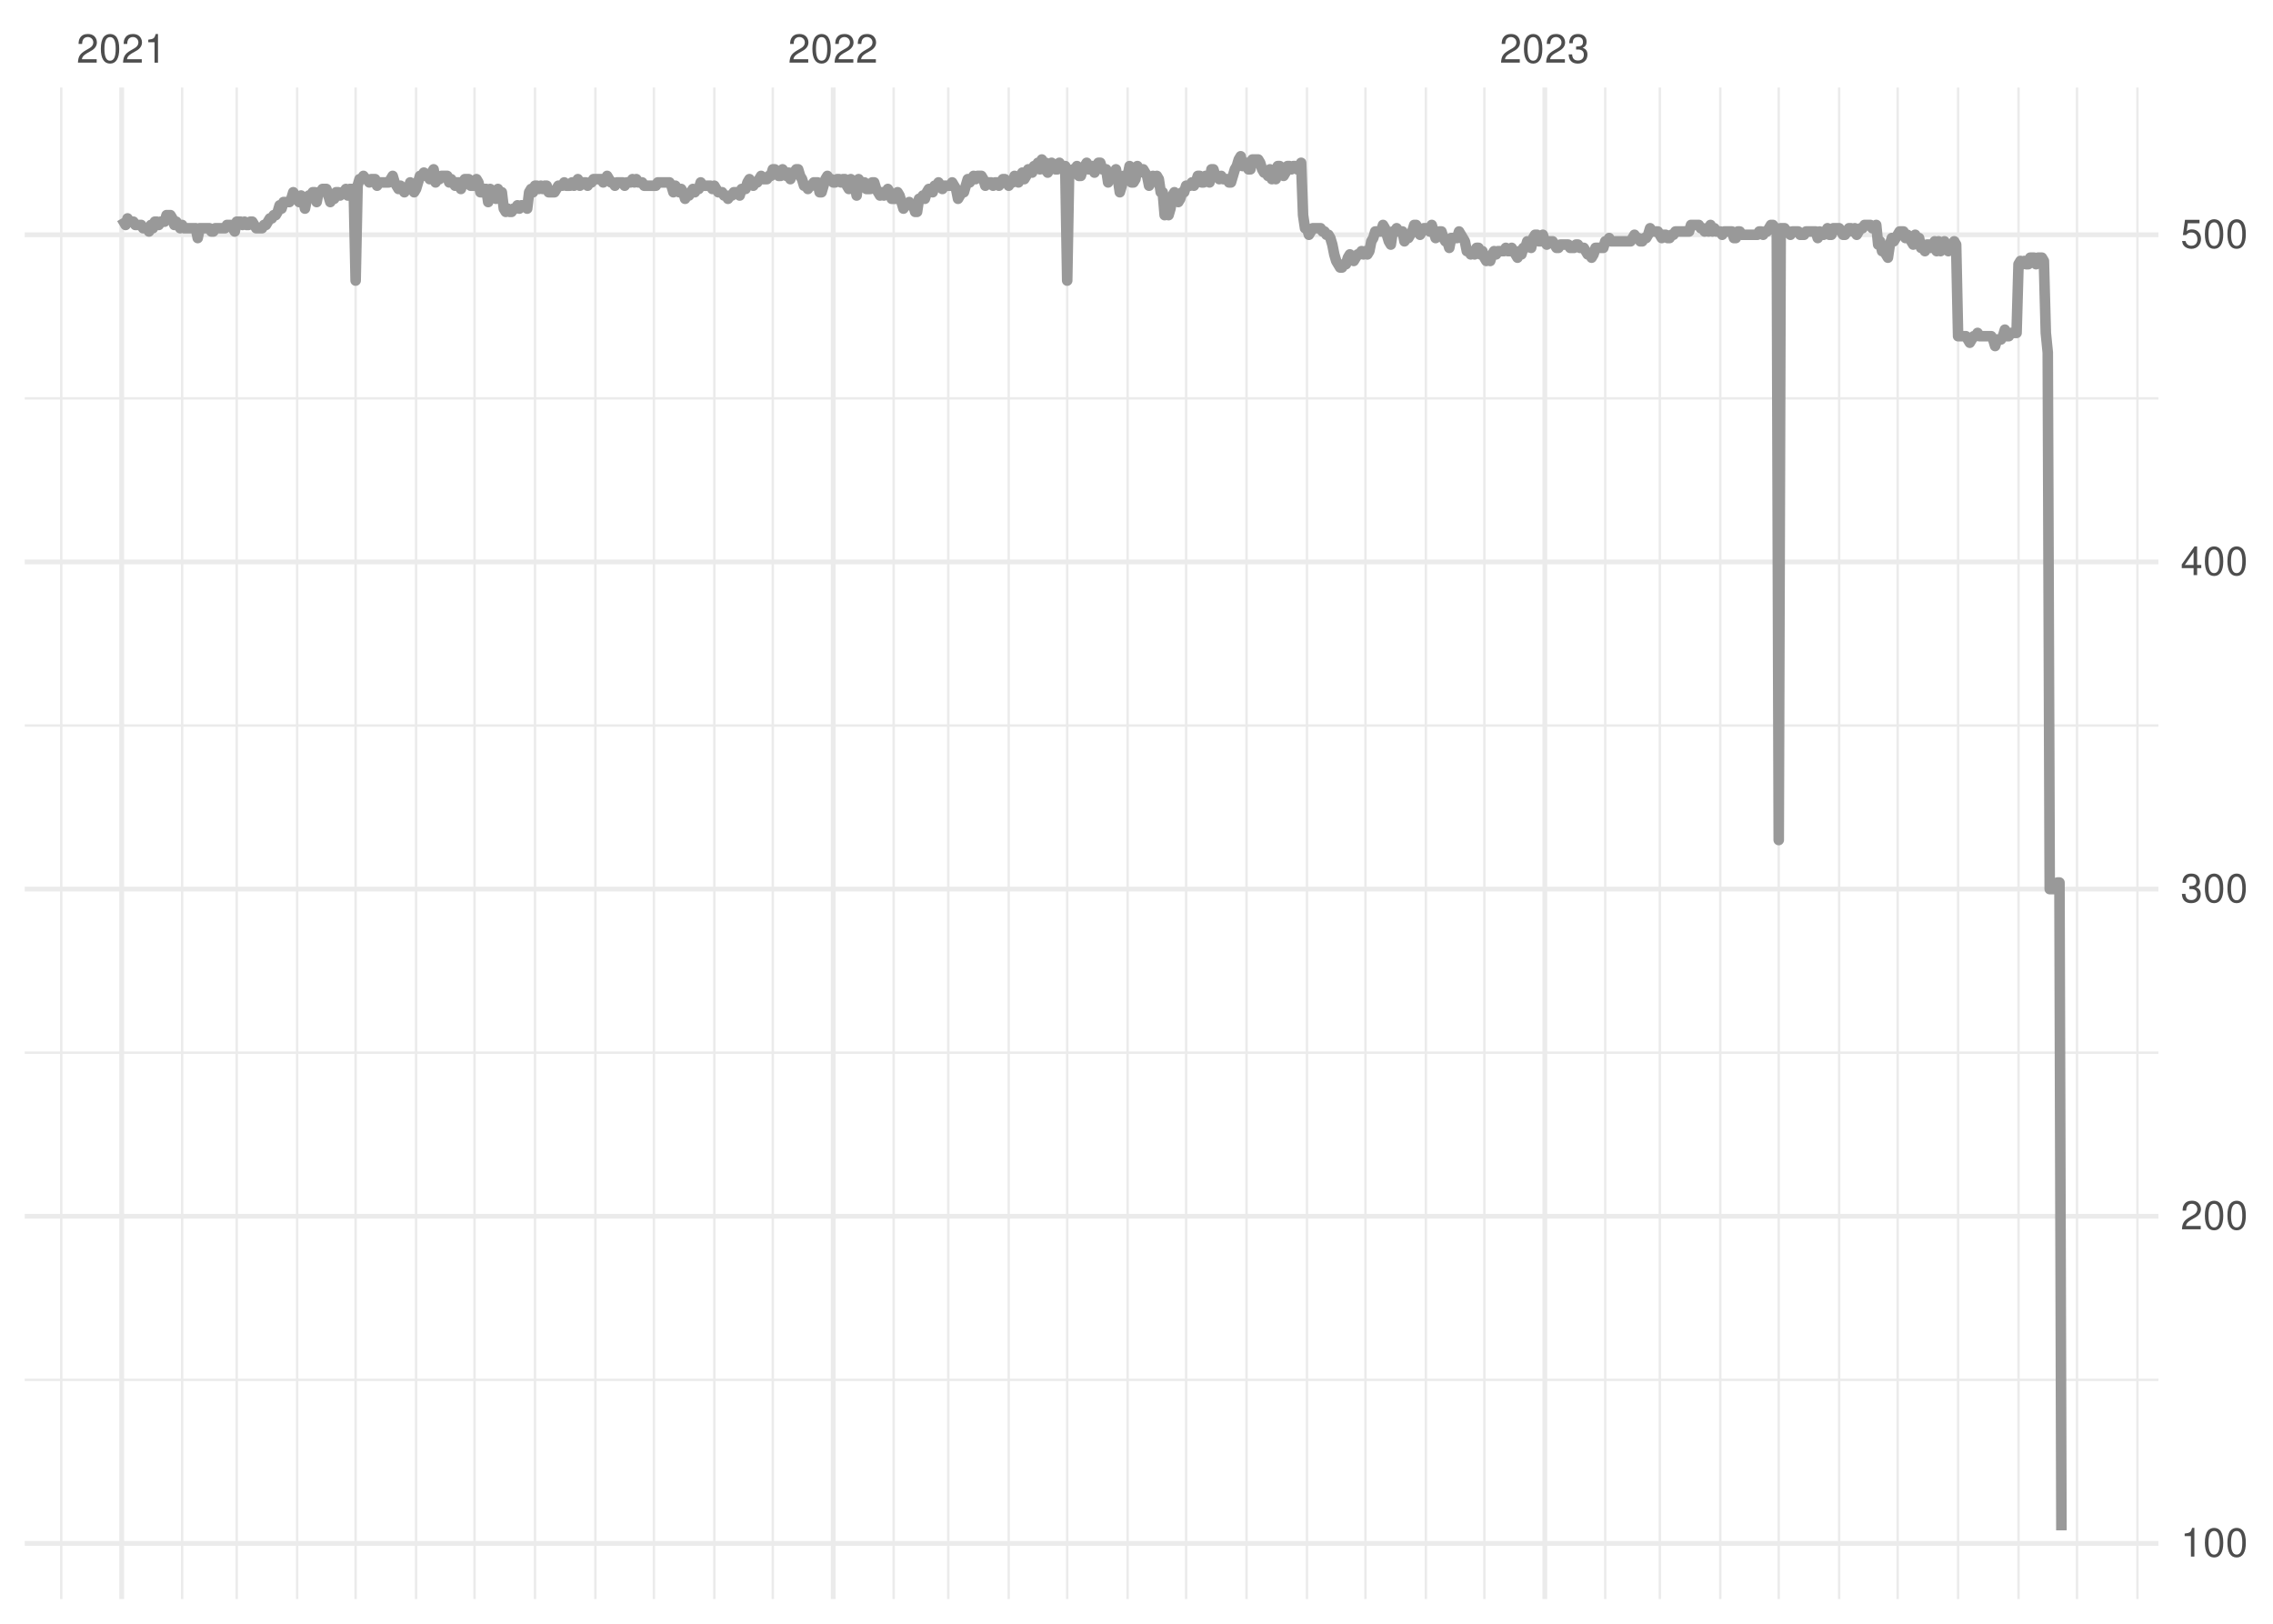 <?xml version="1.0" encoding="UTF-8"?>
<svg xmlns="http://www.w3.org/2000/svg" xmlns:xlink="http://www.w3.org/1999/xlink" width="504pt" height="360pt" viewBox="0 0 504 360" version="1.1">
<defs>
<g>
<symbol overflow="visible" id="glyph0-0">
<path style="stroke:none;" d=""/>
</symbol>
<symbol overflow="visible" id="glyph0-1">
<path style="stroke:none;" d="M 4.453 -0.766 L 1.172 -0.766 C 1.25 -1.297 1.531 -1.625 2.297 -2.094 L 3.172 -2.594 C 4.047 -3.062 4.5 -3.719 4.5 -4.5 C 4.5 -5.031 4.281 -5.531 3.922 -5.875 C 3.547 -6.203 3.094 -6.359 2.5 -6.359 C 1.703 -6.359 1.125 -6.078 0.781 -5.531 C 0.547 -5.203 0.453 -4.797 0.438 -4.156 L 1.219 -4.156 C 1.234 -4.594 1.297 -4.844 1.406 -5.062 C 1.594 -5.438 2 -5.688 2.469 -5.688 C 3.172 -5.688 3.703 -5.172 3.703 -4.484 C 3.703 -3.969 3.406 -3.531 2.859 -3.219 L 2.047 -2.75 C 0.75 -2 0.375 -1.406 0.297 -0.016 L 4.453 -0.016 Z M 4.453 -0.766 "/>
</symbol>
<symbol overflow="visible" id="glyph0-2">
<path style="stroke:none;" d="M 2.422 -6.359 C 1.844 -6.359 1.312 -6.094 0.984 -5.672 C 0.578 -5.109 0.375 -4.25 0.375 -3.078 C 0.375 -0.938 1.078 0.203 2.422 0.203 C 3.734 0.203 4.453 -0.938 4.453 -3.031 C 4.453 -4.25 4.266 -5.078 3.859 -5.672 C 3.531 -6.109 3.016 -6.359 2.422 -6.359 Z M 2.422 -5.672 C 3.25 -5.672 3.672 -4.828 3.672 -3.094 C 3.672 -1.281 3.266 -0.438 2.406 -0.438 C 1.578 -0.438 1.172 -1.312 1.172 -3.062 C 1.172 -4.828 1.578 -5.672 2.422 -5.672 Z M 2.422 -5.672 "/>
</symbol>
<symbol overflow="visible" id="glyph0-3">
<path style="stroke:none;" d="M 2.281 -4.531 L 2.281 0 L 3.047 0 L 3.047 -6.359 L 2.547 -6.359 C 2.266 -5.391 2.094 -5.25 0.891 -5.094 L 0.891 -4.531 Z M 2.281 -4.531 "/>
</symbol>
<symbol overflow="visible" id="glyph0-4">
<path style="stroke:none;" d="M 1.938 -2.922 L 2.359 -2.922 C 3.203 -2.922 3.656 -2.531 3.656 -1.766 C 3.656 -0.969 3.172 -0.484 2.375 -0.484 C 1.516 -0.484 1.109 -0.922 1.062 -1.844 L 0.281 -1.844 C 0.312 -1.344 0.406 -1 0.547 -0.719 C 0.875 -0.109 1.484 0.203 2.344 0.203 C 3.625 0.203 4.453 -0.578 4.453 -1.781 C 4.453 -2.594 4.141 -3.031 3.391 -3.297 C 3.969 -3.531 4.266 -3.969 4.266 -4.609 C 4.266 -5.703 3.547 -6.359 2.359 -6.359 C 1.109 -6.359 0.438 -5.656 0.406 -4.312 L 1.188 -4.312 C 1.203 -4.703 1.234 -4.922 1.328 -5.109 C 1.5 -5.469 1.891 -5.688 2.375 -5.688 C 3.062 -5.688 3.469 -5.266 3.469 -4.578 C 3.469 -4.141 3.312 -3.859 2.969 -3.719 C 2.766 -3.625 2.484 -3.594 1.938 -3.578 Z M 1.938 -2.922 "/>
</symbol>
<symbol overflow="visible" id="glyph0-5">
<path style="stroke:none;" d="M 2.875 -1.547 L 2.875 0 L 3.656 0 L 3.656 -1.547 L 4.578 -1.547 L 4.578 -2.234 L 3.656 -2.234 L 3.656 -6.359 L 3.078 -6.359 L 0.25 -2.359 L 0.25 -1.547 Z M 2.875 -2.234 L 0.922 -2.234 L 2.875 -5.047 Z M 2.875 -2.234 "/>
</symbol>
<symbol overflow="visible" id="glyph0-6">
<path style="stroke:none;" d="M 4.188 -6.234 L 0.969 -6.234 L 0.5 -2.844 L 1.219 -2.844 C 1.578 -3.266 1.875 -3.422 2.359 -3.422 C 3.203 -3.422 3.719 -2.844 3.719 -1.922 C 3.719 -1.031 3.203 -0.484 2.359 -0.484 C 1.688 -0.484 1.266 -0.828 1.078 -1.531 L 0.312 -1.531 C 0.406 -1.016 0.5 -0.781 0.688 -0.547 C 1.031 -0.078 1.672 0.203 2.375 0.203 C 3.641 0.203 4.516 -0.719 4.516 -2.031 C 4.516 -3.266 3.688 -4.109 2.5 -4.109 C 2.062 -4.109 1.703 -4 1.344 -3.734 L 1.594 -5.469 L 4.188 -5.469 Z M 4.188 -6.234 "/>
</symbol>
</g>
<clipPath id="clip1">
  <path d="M 5.48 305 L 478.59 305 L 478.59 307 L 5.48 307 Z M 5.48 305 "/>
</clipPath>
<clipPath id="clip2">
  <path d="M 5.48 233 L 478.59 233 L 478.59 234 L 5.48 234 Z M 5.48 233 "/>
</clipPath>
<clipPath id="clip3">
  <path d="M 5.48 160 L 478.59 160 L 478.59 162 L 5.48 162 Z M 5.48 160 "/>
</clipPath>
<clipPath id="clip4">
  <path d="M 5.48 88 L 478.59 88 L 478.59 89 L 5.48 89 Z M 5.48 88 "/>
</clipPath>
<clipPath id="clip5">
  <path d="M 13 19.41 L 14 19.41 L 14 354.52 L 13 354.52 Z M 13 19.41 "/>
</clipPath>
<clipPath id="clip6">
  <path d="M 40 19.41 L 41 19.41 L 41 354.52 L 40 354.52 Z M 40 19.41 "/>
</clipPath>
<clipPath id="clip7">
  <path d="M 52 19.41 L 53 19.41 L 53 354.52 L 52 354.52 Z M 52 19.41 "/>
</clipPath>
<clipPath id="clip8">
  <path d="M 65 19.41 L 67 19.41 L 67 354.52 L 65 354.52 Z M 65 19.41 "/>
</clipPath>
<clipPath id="clip9">
  <path d="M 78 19.41 L 80 19.41 L 80 354.52 L 78 354.52 Z M 78 19.41 "/>
</clipPath>
<clipPath id="clip10">
  <path d="M 91 19.41 L 93 19.41 L 93 354.52 L 91 354.52 Z M 91 19.41 "/>
</clipPath>
<clipPath id="clip11">
  <path d="M 104 19.41 L 106 19.41 L 106 354.52 L 104 354.52 Z M 104 19.41 "/>
</clipPath>
<clipPath id="clip12">
  <path d="M 118 19.41 L 119 19.41 L 119 354.52 L 118 354.52 Z M 118 19.41 "/>
</clipPath>
<clipPath id="clip13">
  <path d="M 131 19.41 L 133 19.41 L 133 354.52 L 131 354.52 Z M 131 19.41 "/>
</clipPath>
<clipPath id="clip14">
  <path d="M 144 19.41 L 146 19.41 L 146 354.52 L 144 354.52 Z M 144 19.41 "/>
</clipPath>
<clipPath id="clip15">
  <path d="M 158 19.41 L 159 19.41 L 159 354.52 L 158 354.52 Z M 158 19.41 "/>
</clipPath>
<clipPath id="clip16">
  <path d="M 171 19.41 L 172 19.41 L 172 354.52 L 171 354.52 Z M 171 19.41 "/>
</clipPath>
<clipPath id="clip17">
  <path d="M 197 19.41 L 199 19.41 L 199 354.52 L 197 354.52 Z M 197 19.41 "/>
</clipPath>
<clipPath id="clip18">
  <path d="M 209 19.41 L 211 19.41 L 211 354.52 L 209 354.52 Z M 209 19.41 "/>
</clipPath>
<clipPath id="clip19">
  <path d="M 223 19.41 L 224 19.41 L 224 354.52 L 223 354.52 Z M 223 19.41 "/>
</clipPath>
<clipPath id="clip20">
  <path d="M 236 19.41 L 237 19.41 L 237 354.52 L 236 354.52 Z M 236 19.41 "/>
</clipPath>
<clipPath id="clip21">
  <path d="M 249 19.41 L 251 19.41 L 251 354.52 L 249 354.52 Z M 249 19.41 "/>
</clipPath>
<clipPath id="clip22">
  <path d="M 262 19.41 L 264 19.41 L 264 354.52 L 262 354.52 Z M 262 19.41 "/>
</clipPath>
<clipPath id="clip23">
  <path d="M 276 19.41 L 277 19.41 L 277 354.52 L 276 354.52 Z M 276 19.41 "/>
</clipPath>
<clipPath id="clip24">
  <path d="M 289 19.41 L 291 19.41 L 291 354.52 L 289 354.52 Z M 289 19.41 "/>
</clipPath>
<clipPath id="clip25">
  <path d="M 302 19.41 L 304 19.41 L 304 354.52 L 302 354.52 Z M 302 19.41 "/>
</clipPath>
<clipPath id="clip26">
  <path d="M 315 19.41 L 317 19.41 L 317 354.52 L 315 354.52 Z M 315 19.41 "/>
</clipPath>
<clipPath id="clip27">
  <path d="M 328 19.41 L 330 19.41 L 330 354.52 L 328 354.52 Z M 328 19.41 "/>
</clipPath>
<clipPath id="clip28">
  <path d="M 355 19.41 L 357 19.41 L 357 354.52 L 355 354.52 Z M 355 19.41 "/>
</clipPath>
<clipPath id="clip29">
  <path d="M 367 19.41 L 369 19.41 L 369 354.52 L 367 354.52 Z M 367 19.41 "/>
</clipPath>
<clipPath id="clip30">
  <path d="M 381 19.41 L 382 19.41 L 382 354.52 L 381 354.52 Z M 381 19.41 "/>
</clipPath>
<clipPath id="clip31">
  <path d="M 394 19.41 L 395 19.41 L 395 354.52 L 394 354.52 Z M 394 19.41 "/>
</clipPath>
<clipPath id="clip32">
  <path d="M 407 19.41 L 409 19.41 L 409 354.52 L 407 354.52 Z M 407 19.41 "/>
</clipPath>
<clipPath id="clip33">
  <path d="M 420 19.41 L 422 19.41 L 422 354.52 L 420 354.52 Z M 420 19.41 "/>
</clipPath>
<clipPath id="clip34">
  <path d="M 433 19.41 L 435 19.41 L 435 354.52 L 433 354.52 Z M 433 19.41 "/>
</clipPath>
<clipPath id="clip35">
  <path d="M 447 19.41 L 448 19.41 L 448 354.52 L 447 354.52 Z M 447 19.41 "/>
</clipPath>
<clipPath id="clip36">
  <path d="M 460 19.41 L 461 19.41 L 461 354.52 L 460 354.52 Z M 460 19.41 "/>
</clipPath>
<clipPath id="clip37">
  <path d="M 473 19.41 L 475 19.41 L 475 354.52 L 473 354.52 Z M 473 19.41 "/>
</clipPath>
<clipPath id="clip38">
  <path d="M 5.48 341 L 478.59 341 L 478.59 343 L 5.48 343 Z M 5.48 341 "/>
</clipPath>
<clipPath id="clip39">
  <path d="M 5.48 269 L 478.59 269 L 478.59 271 L 5.48 271 Z M 5.48 269 "/>
</clipPath>
<clipPath id="clip40">
  <path d="M 5.48 196 L 478.59 196 L 478.59 198 L 5.48 198 Z M 5.48 196 "/>
</clipPath>
<clipPath id="clip41">
  <path d="M 5.48 124 L 478.59 124 L 478.59 126 L 5.48 126 Z M 5.48 124 "/>
</clipPath>
<clipPath id="clip42">
  <path d="M 5.48 51 L 478.59 51 L 478.59 53 L 5.48 53 Z M 5.48 51 "/>
</clipPath>
<clipPath id="clip43">
  <path d="M 26 19.41 L 28 19.41 L 28 354.52 L 26 354.52 Z M 26 19.41 "/>
</clipPath>
<clipPath id="clip44">
  <path d="M 184 19.41 L 186 19.41 L 186 354.52 L 184 354.52 Z M 184 19.41 "/>
</clipPath>
<clipPath id="clip45">
  <path d="M 342 19.41 L 344 19.41 L 344 354.52 L 342 354.52 Z M 342 19.41 "/>
</clipPath>
</defs>
<g id="surface11">
<rect x="0" y="0" width="504" height="360" style="fill:rgb(100%,100%,100%);fill-opacity:1;stroke:none;"/>
<g clip-path="url(#clip1)" clip-rule="nonzero">
<path style="fill:none;stroke-width:0.533;stroke-linecap:butt;stroke-linejoin:round;stroke:rgb(92.157%,92.157%,92.157%);stroke-opacity:1;stroke-miterlimit:10;" d="M 5.48 305.922 L 478.59 305.922 "/>
</g>
<g clip-path="url(#clip2)" clip-rule="nonzero">
<path style="fill:none;stroke-width:0.533;stroke-linecap:butt;stroke-linejoin:round;stroke:rgb(92.157%,92.157%,92.157%);stroke-opacity:1;stroke-miterlimit:10;" d="M 5.48 233.387 L 478.59 233.387 "/>
</g>
<g clip-path="url(#clip3)" clip-rule="nonzero">
<path style="fill:none;stroke-width:0.533;stroke-linecap:butt;stroke-linejoin:round;stroke:rgb(92.157%,92.157%,92.157%);stroke-opacity:1;stroke-miterlimit:10;" d="M 5.48 160.852 L 478.59 160.852 "/>
</g>
<g clip-path="url(#clip4)" clip-rule="nonzero">
<path style="fill:none;stroke-width:0.533;stroke-linecap:butt;stroke-linejoin:round;stroke:rgb(92.157%,92.157%,92.157%);stroke-opacity:1;stroke-miterlimit:10;" d="M 5.48 88.32 L 478.59 88.32 "/>
</g>
<g clip-path="url(#clip5)" clip-rule="nonzero">
<path style="fill:none;stroke-width:0.533;stroke-linecap:butt;stroke-linejoin:round;stroke:rgb(92.157%,92.157%,92.157%);stroke-opacity:1;stroke-miterlimit:10;" d="M 13.586 354.52 L 13.586 19.41 "/>
</g>
<g clip-path="url(#clip6)" clip-rule="nonzero">
<path style="fill:none;stroke-width:0.533;stroke-linecap:butt;stroke-linejoin:round;stroke:rgb(92.157%,92.157%,92.157%);stroke-opacity:1;stroke-miterlimit:10;" d="M 40.383 354.52 L 40.383 19.41 "/>
</g>
<g clip-path="url(#clip7)" clip-rule="nonzero">
<path style="fill:none;stroke-width:0.533;stroke-linecap:butt;stroke-linejoin:round;stroke:rgb(92.157%,92.157%,92.157%);stroke-opacity:1;stroke-miterlimit:10;" d="M 52.488 354.52 L 52.488 19.41 "/>
</g>
<g clip-path="url(#clip8)" clip-rule="nonzero">
<path style="fill:none;stroke-width:0.533;stroke-linecap:butt;stroke-linejoin:round;stroke:rgb(92.157%,92.157%,92.157%);stroke-opacity:1;stroke-miterlimit:10;" d="M 65.887 354.52 L 65.887 19.41 "/>
</g>
<g clip-path="url(#clip9)" clip-rule="nonzero">
<path style="fill:none;stroke-width:0.533;stroke-linecap:butt;stroke-linejoin:round;stroke:rgb(92.157%,92.157%,92.157%);stroke-opacity:1;stroke-miterlimit:10;" d="M 78.855 354.52 L 78.855 19.41 "/>
</g>
<g clip-path="url(#clip10)" clip-rule="nonzero">
<path style="fill:none;stroke-width:0.533;stroke-linecap:butt;stroke-linejoin:round;stroke:rgb(92.157%,92.157%,92.157%);stroke-opacity:1;stroke-miterlimit:10;" d="M 92.254 354.52 L 92.254 19.41 "/>
</g>
<g clip-path="url(#clip11)" clip-rule="nonzero">
<path style="fill:none;stroke-width:0.533;stroke-linecap:butt;stroke-linejoin:round;stroke:rgb(92.157%,92.157%,92.157%);stroke-opacity:1;stroke-miterlimit:10;" d="M 105.223 354.52 L 105.223 19.41 "/>
</g>
<g clip-path="url(#clip12)" clip-rule="nonzero">
<path style="fill:none;stroke-width:0.533;stroke-linecap:butt;stroke-linejoin:round;stroke:rgb(92.157%,92.157%,92.157%);stroke-opacity:1;stroke-miterlimit:10;" d="M 118.625 354.52 L 118.625 19.41 "/>
</g>
<g clip-path="url(#clip13)" clip-rule="nonzero">
<path style="fill:none;stroke-width:0.533;stroke-linecap:butt;stroke-linejoin:round;stroke:rgb(92.157%,92.157%,92.157%);stroke-opacity:1;stroke-miterlimit:10;" d="M 132.023 354.52 L 132.023 19.41 "/>
</g>
<g clip-path="url(#clip14)" clip-rule="nonzero">
<path style="fill:none;stroke-width:0.533;stroke-linecap:butt;stroke-linejoin:round;stroke:rgb(92.157%,92.157%,92.157%);stroke-opacity:1;stroke-miterlimit:10;" d="M 144.992 354.52 L 144.992 19.41 "/>
</g>
<g clip-path="url(#clip15)" clip-rule="nonzero">
<path style="fill:none;stroke-width:0.533;stroke-linecap:butt;stroke-linejoin:round;stroke:rgb(92.157%,92.157%,92.157%);stroke-opacity:1;stroke-miterlimit:10;" d="M 158.391 354.52 L 158.391 19.41 "/>
</g>
<g clip-path="url(#clip16)" clip-rule="nonzero">
<path style="fill:none;stroke-width:0.533;stroke-linecap:butt;stroke-linejoin:round;stroke:rgb(92.157%,92.157%,92.157%);stroke-opacity:1;stroke-miterlimit:10;" d="M 171.359 354.52 L 171.359 19.41 "/>
</g>
<g clip-path="url(#clip17)" clip-rule="nonzero">
<path style="fill:none;stroke-width:0.533;stroke-linecap:butt;stroke-linejoin:round;stroke:rgb(92.157%,92.157%,92.157%);stroke-opacity:1;stroke-miterlimit:10;" d="M 198.16 354.52 L 198.16 19.41 "/>
</g>
<g clip-path="url(#clip18)" clip-rule="nonzero">
<path style="fill:none;stroke-width:0.533;stroke-linecap:butt;stroke-linejoin:round;stroke:rgb(92.157%,92.157%,92.157%);stroke-opacity:1;stroke-miterlimit:10;" d="M 210.262 354.52 L 210.262 19.41 "/>
</g>
<g clip-path="url(#clip19)" clip-rule="nonzero">
<path style="fill:none;stroke-width:0.533;stroke-linecap:butt;stroke-linejoin:round;stroke:rgb(92.157%,92.157%,92.157%);stroke-opacity:1;stroke-miterlimit:10;" d="M 223.664 354.52 L 223.664 19.41 "/>
</g>
<g clip-path="url(#clip20)" clip-rule="nonzero">
<path style="fill:none;stroke-width:0.533;stroke-linecap:butt;stroke-linejoin:round;stroke:rgb(92.157%,92.157%,92.157%);stroke-opacity:1;stroke-miterlimit:10;" d="M 236.633 354.52 L 236.633 19.41 "/>
</g>
<g clip-path="url(#clip21)" clip-rule="nonzero">
<path style="fill:none;stroke-width:0.533;stroke-linecap:butt;stroke-linejoin:round;stroke:rgb(92.157%,92.157%,92.157%);stroke-opacity:1;stroke-miterlimit:10;" d="M 250.031 354.52 L 250.031 19.41 "/>
</g>
<g clip-path="url(#clip22)" clip-rule="nonzero">
<path style="fill:none;stroke-width:0.533;stroke-linecap:butt;stroke-linejoin:round;stroke:rgb(92.157%,92.157%,92.157%);stroke-opacity:1;stroke-miterlimit:10;" d="M 263 354.52 L 263 19.41 "/>
</g>
<g clip-path="url(#clip23)" clip-rule="nonzero">
<path style="fill:none;stroke-width:0.533;stroke-linecap:butt;stroke-linejoin:round;stroke:rgb(92.157%,92.157%,92.157%);stroke-opacity:1;stroke-miterlimit:10;" d="M 276.398 354.52 L 276.398 19.41 "/>
</g>
<g clip-path="url(#clip24)" clip-rule="nonzero">
<path style="fill:none;stroke-width:0.533;stroke-linecap:butt;stroke-linejoin:round;stroke:rgb(92.157%,92.157%,92.157%);stroke-opacity:1;stroke-miterlimit:10;" d="M 289.801 354.52 L 289.801 19.41 "/>
</g>
<g clip-path="url(#clip25)" clip-rule="nonzero">
<path style="fill:none;stroke-width:0.533;stroke-linecap:butt;stroke-linejoin:round;stroke:rgb(92.157%,92.157%,92.157%);stroke-opacity:1;stroke-miterlimit:10;" d="M 302.766 354.52 L 302.766 19.41 "/>
</g>
<g clip-path="url(#clip26)" clip-rule="nonzero">
<path style="fill:none;stroke-width:0.533;stroke-linecap:butt;stroke-linejoin:round;stroke:rgb(92.157%,92.157%,92.157%);stroke-opacity:1;stroke-miterlimit:10;" d="M 316.168 354.52 L 316.168 19.41 "/>
</g>
<g clip-path="url(#clip27)" clip-rule="nonzero">
<path style="fill:none;stroke-width:0.533;stroke-linecap:butt;stroke-linejoin:round;stroke:rgb(92.157%,92.157%,92.157%);stroke-opacity:1;stroke-miterlimit:10;" d="M 329.137 354.52 L 329.137 19.41 "/>
</g>
<g clip-path="url(#clip28)" clip-rule="nonzero">
<path style="fill:none;stroke-width:0.533;stroke-linecap:butt;stroke-linejoin:round;stroke:rgb(92.157%,92.157%,92.157%);stroke-opacity:1;stroke-miterlimit:10;" d="M 355.934 354.52 L 355.934 19.41 "/>
</g>
<g clip-path="url(#clip29)" clip-rule="nonzero">
<path style="fill:none;stroke-width:0.533;stroke-linecap:butt;stroke-linejoin:round;stroke:rgb(92.157%,92.157%,92.157%);stroke-opacity:1;stroke-miterlimit:10;" d="M 368.039 354.52 L 368.039 19.41 "/>
</g>
<g clip-path="url(#clip30)" clip-rule="nonzero">
<path style="fill:none;stroke-width:0.533;stroke-linecap:butt;stroke-linejoin:round;stroke:rgb(92.157%,92.157%,92.157%);stroke-opacity:1;stroke-miterlimit:10;" d="M 381.438 354.52 L 381.438 19.41 "/>
</g>
<g clip-path="url(#clip31)" clip-rule="nonzero">
<path style="fill:none;stroke-width:0.533;stroke-linecap:butt;stroke-linejoin:round;stroke:rgb(92.157%,92.157%,92.157%);stroke-opacity:1;stroke-miterlimit:10;" d="M 394.406 354.52 L 394.406 19.41 "/>
</g>
<g clip-path="url(#clip32)" clip-rule="nonzero">
<path style="fill:none;stroke-width:0.533;stroke-linecap:butt;stroke-linejoin:round;stroke:rgb(92.157%,92.157%,92.157%);stroke-opacity:1;stroke-miterlimit:10;" d="M 407.805 354.52 L 407.805 19.41 "/>
</g>
<g clip-path="url(#clip33)" clip-rule="nonzero">
<path style="fill:none;stroke-width:0.533;stroke-linecap:butt;stroke-linejoin:round;stroke:rgb(92.157%,92.157%,92.157%);stroke-opacity:1;stroke-miterlimit:10;" d="M 420.773 354.52 L 420.773 19.41 "/>
</g>
<g clip-path="url(#clip34)" clip-rule="nonzero">
<path style="fill:none;stroke-width:0.533;stroke-linecap:butt;stroke-linejoin:round;stroke:rgb(92.157%,92.157%,92.157%);stroke-opacity:1;stroke-miterlimit:10;" d="M 434.176 354.52 L 434.176 19.41 "/>
</g>
<g clip-path="url(#clip35)" clip-rule="nonzero">
<path style="fill:none;stroke-width:0.533;stroke-linecap:butt;stroke-linejoin:round;stroke:rgb(92.157%,92.157%,92.157%);stroke-opacity:1;stroke-miterlimit:10;" d="M 447.574 354.52 L 447.574 19.41 "/>
</g>
<g clip-path="url(#clip36)" clip-rule="nonzero">
<path style="fill:none;stroke-width:0.533;stroke-linecap:butt;stroke-linejoin:round;stroke:rgb(92.157%,92.157%,92.157%);stroke-opacity:1;stroke-miterlimit:10;" d="M 460.543 354.52 L 460.543 19.41 "/>
</g>
<g clip-path="url(#clip37)" clip-rule="nonzero">
<path style="fill:none;stroke-width:0.533;stroke-linecap:butt;stroke-linejoin:round;stroke:rgb(92.157%,92.157%,92.157%);stroke-opacity:1;stroke-miterlimit:10;" d="M 473.941 354.52 L 473.941 19.41 "/>
</g>
<g clip-path="url(#clip38)" clip-rule="nonzero">
<path style="fill:none;stroke-width:1.067;stroke-linecap:butt;stroke-linejoin:round;stroke:rgb(92.157%,92.157%,92.157%);stroke-opacity:1;stroke-miterlimit:10;" d="M 5.48 342.191 L 478.59 342.191 "/>
</g>
<g clip-path="url(#clip39)" clip-rule="nonzero">
<path style="fill:none;stroke-width:1.067;stroke-linecap:butt;stroke-linejoin:round;stroke:rgb(92.157%,92.157%,92.157%);stroke-opacity:1;stroke-miterlimit:10;" d="M 5.48 269.656 L 478.59 269.656 "/>
</g>
<g clip-path="url(#clip40)" clip-rule="nonzero">
<path style="fill:none;stroke-width:1.067;stroke-linecap:butt;stroke-linejoin:round;stroke:rgb(92.157%,92.157%,92.157%);stroke-opacity:1;stroke-miterlimit:10;" d="M 5.48 197.121 L 478.59 197.121 "/>
</g>
<g clip-path="url(#clip41)" clip-rule="nonzero">
<path style="fill:none;stroke-width:1.067;stroke-linecap:butt;stroke-linejoin:round;stroke:rgb(92.157%,92.157%,92.157%);stroke-opacity:1;stroke-miterlimit:10;" d="M 5.48 124.586 L 478.59 124.586 "/>
</g>
<g clip-path="url(#clip42)" clip-rule="nonzero">
<path style="fill:none;stroke-width:1.067;stroke-linecap:butt;stroke-linejoin:round;stroke:rgb(92.157%,92.157%,92.157%);stroke-opacity:1;stroke-miterlimit:10;" d="M 5.48 52.051 L 478.59 52.051 "/>
</g>
<g clip-path="url(#clip43)" clip-rule="nonzero">
<path style="fill:none;stroke-width:1.067;stroke-linecap:butt;stroke-linejoin:round;stroke:rgb(92.157%,92.157%,92.157%);stroke-opacity:1;stroke-miterlimit:10;" d="M 26.984 354.52 L 26.984 19.41 "/>
</g>
<g clip-path="url(#clip44)" clip-rule="nonzero">
<path style="fill:none;stroke-width:1.067;stroke-linecap:butt;stroke-linejoin:round;stroke:rgb(92.157%,92.157%,92.157%);stroke-opacity:1;stroke-miterlimit:10;" d="M 184.758 354.52 L 184.758 19.41 "/>
</g>
<g clip-path="url(#clip45)" clip-rule="nonzero">
<path style="fill:none;stroke-width:1.067;stroke-linecap:butt;stroke-linejoin:round;stroke:rgb(92.157%,92.157%,92.157%);stroke-opacity:1;stroke-miterlimit:10;" d="M 342.535 354.52 L 342.535 19.41 "/>
</g>
<path style="fill:none;stroke-width:2.347;stroke-linecap:butt;stroke-linejoin:round;stroke:rgb(60%,60%,60%);stroke-opacity:1;stroke-miterlimit:10;" d="M 26.984 48.426 L 27.418 49.148 L 27.848 49.875 L 28.281 48.426 L 28.715 49.148 L 29.578 49.148 L 30.012 49.875 L 31.309 49.875 L 31.738 50.602 L 32.605 50.602 L 33.035 51.324 L 33.469 49.875 L 33.902 50.602 L 34.332 49.148 L 34.766 49.148 L 35.199 49.875 L 35.629 49.148 L 36.496 49.148 L 36.926 47.699 L 37.789 47.699 L 38.223 48.426 L 38.656 49.875 L 39.086 49.148 L 39.953 50.602 L 40.383 49.875 L 40.816 50.602 L 43.41 50.602 L 43.844 52.777 L 44.273 50.602 L 46.438 50.602 L 46.867 51.324 L 47.301 51.324 L 47.734 50.602 L 49.895 50.602 L 50.328 49.875 L 51.191 49.875 L 51.625 50.602 L 52.055 51.324 L 52.488 49.148 L 53.352 49.148 L 53.785 49.875 L 54.219 49.148 L 54.648 49.875 L 55.082 49.875 L 55.512 49.148 L 55.945 49.148 L 56.379 49.875 L 56.809 50.602 L 58.105 50.602 L 58.539 49.875 L 58.973 49.875 L 59.402 49.148 L 59.836 48.426 L 60.27 48.426 L 60.699 47.699 L 61.133 47.699 L 61.566 46.973 L 61.996 45.523 L 62.43 46.25 L 62.863 44.797 L 64.16 44.797 L 64.59 44.074 L 65.023 42.621 L 65.457 43.348 L 65.887 44.074 L 66.32 44.797 L 66.754 43.348 L 67.184 44.074 L 67.617 46.25 L 68.051 44.074 L 68.48 43.348 L 68.914 43.348 L 69.348 42.621 L 69.777 42.621 L 70.211 44.797 L 70.645 42.621 L 71.074 42.621 L 71.508 41.898 L 72.371 41.898 L 73.238 44.797 L 73.668 44.074 L 74.102 44.074 L 74.531 42.621 L 74.965 42.621 L 75.398 43.348 L 75.828 42.621 L 76.262 42.621 L 76.695 41.898 L 77.125 43.348 L 77.559 41.898 L 78.422 41.898 L 78.855 62.207 L 79.289 41.172 L 79.719 39.719 L 80.152 39.719 L 80.586 38.996 L 81.016 39.719 L 81.449 39.719 L 81.883 40.445 L 82.312 39.719 L 83.18 39.719 L 83.609 41.172 L 84.043 40.445 L 86.203 40.445 L 86.637 39.719 L 87.07 38.996 L 87.5 40.445 L 88.367 41.898 L 88.797 41.172 L 89.23 41.898 L 89.664 42.621 L 90.094 41.898 L 90.527 41.898 L 90.961 40.445 L 91.391 41.898 L 91.824 42.621 L 92.254 41.898 L 92.688 40.445 L 93.121 38.996 L 93.551 38.996 L 93.984 38.27 L 94.418 38.996 L 94.848 38.996 L 95.281 39.719 L 95.715 38.27 L 96.145 37.543 L 96.578 40.445 L 97.012 39.719 L 97.441 39.719 L 97.875 38.996 L 99.172 38.996 L 99.605 40.445 L 100.035 39.719 L 100.902 41.172 L 101.332 40.445 L 101.766 40.445 L 102.199 41.898 L 102.629 40.445 L 103.062 39.719 L 103.926 39.719 L 104.359 41.172 L 105.223 41.172 L 105.656 39.719 L 106.09 40.445 L 106.52 42.621 L 106.953 42.621 L 107.387 41.898 L 107.816 41.898 L 108.25 44.797 L 108.684 41.898 L 109.113 42.621 L 109.547 42.621 L 109.98 44.074 L 110.41 41.898 L 110.844 43.348 L 111.273 42.621 L 111.707 46.25 L 112.141 46.973 L 112.57 46.25 L 113.004 46.973 L 113.438 46.973 L 113.867 46.25 L 114.301 46.25 L 114.734 45.523 L 115.164 46.25 L 115.598 45.523 L 116.461 45.523 L 116.895 46.25 L 117.328 42.621 L 117.758 41.898 L 118.191 42.621 L 118.625 41.172 L 119.055 41.172 L 119.488 41.898 L 119.922 41.172 L 120.352 41.898 L 120.785 41.172 L 121.219 41.172 L 121.648 42.621 L 122.945 42.621 L 123.379 41.898 L 123.812 41.172 L 124.676 41.172 L 125.109 40.445 L 125.539 41.172 L 126.406 41.172 L 126.836 40.445 L 127.27 41.172 L 127.703 40.445 L 128.133 39.719 L 128.566 41.172 L 128.996 40.445 L 129.863 40.445 L 130.293 41.172 L 130.727 40.445 L 131.16 40.445 L 131.59 39.719 L 133.32 39.719 L 133.754 40.445 L 134.184 39.719 L 134.617 38.996 L 135.051 39.719 L 135.48 40.445 L 135.914 40.445 L 136.348 41.172 L 136.777 40.445 L 138.074 40.445 L 138.508 41.172 L 138.941 40.445 L 139.805 40.445 L 140.238 39.719 L 140.668 40.445 L 141.102 39.719 L 141.535 40.445 L 142.398 40.445 L 142.832 41.172 L 145.426 41.172 L 145.855 40.445 L 148.449 40.445 L 148.883 41.172 L 149.312 42.621 L 149.746 41.172 L 150.18 41.898 L 150.609 42.621 L 151.043 41.898 L 151.477 42.621 L 151.906 44.074 L 152.34 43.348 L 152.773 43.348 L 153.203 42.621 L 153.637 41.898 L 154.07 42.621 L 154.5 41.898 L 154.934 41.898 L 155.367 40.445 L 155.797 41.172 L 157.527 41.172 L 157.961 41.898 L 158.391 41.172 L 158.824 41.898 L 159.258 42.621 L 160.121 42.621 L 160.555 43.348 L 160.984 43.348 L 161.418 44.074 L 161.852 43.348 L 162.281 43.348 L 162.715 42.621 L 163.578 42.621 L 164.012 43.348 L 164.445 41.898 L 165.309 41.898 L 165.738 40.445 L 166.172 39.719 L 166.605 40.445 L 167.035 41.172 L 167.469 40.445 L 167.902 40.445 L 168.332 39.719 L 168.766 38.996 L 169.199 39.719 L 170.062 39.719 L 170.496 38.996 L 170.926 38.996 L 171.359 37.543 L 171.793 37.543 L 172.223 38.27 L 172.656 38.996 L 173.09 38.996 L 173.52 37.543 L 174.387 38.996 L 174.816 38.27 L 175.25 39.719 L 175.684 38.27 L 176.113 38.27 L 176.547 37.543 L 176.98 37.543 L 177.41 38.996 L 177.844 39.719 L 178.277 41.172 L 178.707 41.172 L 179.141 41.898 L 179.574 41.172 L 180.004 41.172 L 180.438 40.445 L 181.301 40.445 L 181.734 42.621 L 182.168 42.621 L 182.598 41.172 L 183.031 39.719 L 183.461 38.996 L 183.895 39.719 L 184.328 39.719 L 184.758 40.445 L 185.191 40.445 L 185.625 39.719 L 186.055 39.719 L 186.488 40.445 L 186.922 39.719 L 187.352 39.719 L 187.785 41.172 L 188.219 41.898 L 188.648 39.719 L 189.516 41.172 L 189.945 43.348 L 190.379 39.719 L 190.812 40.445 L 191.242 41.172 L 191.676 40.445 L 192.109 41.898 L 192.973 41.898 L 193.406 40.445 L 193.836 40.445 L 194.27 41.898 L 194.703 42.621 L 195.133 43.348 L 195.566 42.621 L 196 43.348 L 196.43 42.621 L 196.863 41.898 L 197.297 42.621 L 197.727 44.074 L 198.594 44.074 L 199.023 42.621 L 199.457 43.348 L 199.891 44.797 L 200.32 46.25 L 200.754 45.523 L 201.188 45.523 L 201.617 44.797 L 202.051 45.523 L 202.48 45.523 L 202.914 46.973 L 203.348 46.973 L 203.777 44.074 L 204.211 44.074 L 204.645 43.348 L 205.074 44.074 L 205.508 42.621 L 205.941 41.898 L 206.371 41.898 L 206.805 42.621 L 207.238 41.172 L 207.668 41.172 L 208.102 40.445 L 208.535 41.172 L 208.965 41.898 L 209.398 41.172 L 210.695 41.172 L 211.129 40.445 L 211.559 41.172 L 211.992 41.898 L 212.426 44.074 L 212.855 43.348 L 213.289 42.621 L 213.723 42.621 L 214.152 41.172 L 214.586 39.719 L 215.02 40.445 L 215.449 39.719 L 215.883 38.996 L 216.316 39.719 L 216.746 38.996 L 217.613 38.996 L 218.043 39.719 L 218.477 41.172 L 218.91 40.445 L 219.773 40.445 L 220.203 41.172 L 220.637 40.445 L 221.07 40.445 L 221.5 41.172 L 222.367 39.719 L 222.797 39.719 L 223.664 41.172 L 224.094 40.445 L 224.527 40.445 L 224.961 38.996 L 225.391 39.719 L 225.824 40.445 L 226.258 38.996 L 226.688 38.27 L 227.121 39.719 L 227.555 38.996 L 227.984 37.543 L 228.418 37.543 L 228.852 38.27 L 229.281 36.82 L 229.715 36.82 L 230.148 36.094 L 230.578 37.543 L 231.012 35.367 L 231.445 37.543 L 231.875 36.094 L 232.309 38.27 L 232.742 37.543 L 233.172 36.094 L 233.605 36.82 L 234.039 37.543 L 234.469 37.543 L 234.902 36.094 L 235.336 36.82 L 235.766 37.543 L 236.199 36.82 L 236.633 62.207 L 237.062 38.27 L 237.496 38.27 L 237.93 37.543 L 238.359 37.543 L 238.793 36.82 L 239.223 38.996 L 239.656 38.996 L 240.09 37.543 L 240.52 36.82 L 240.953 36.094 L 241.387 37.543 L 241.816 36.82 L 242.25 36.82 L 242.684 38.27 L 243.113 36.82 L 243.547 36.094 L 243.98 36.094 L 244.41 37.543 L 245.277 37.543 L 245.707 40.445 L 246.141 38.27 L 246.574 38.27 L 247.004 38.996 L 247.438 37.543 L 247.871 39.719 L 248.301 42.621 L 248.734 41.172 L 249.168 38.996 L 249.598 39.719 L 250.031 38.996 L 250.465 36.82 L 250.895 40.445 L 251.328 40.445 L 251.762 39.719 L 252.191 36.82 L 252.625 38.27 L 253.059 37.543 L 253.488 37.543 L 254.355 38.996 L 254.785 41.172 L 255.219 40.445 L 255.652 38.996 L 256.082 39.719 L 256.516 38.996 L 256.945 39.719 L 257.379 42.621 L 257.812 42.621 L 258.242 47.699 L 258.676 46.25 L 259.109 47.699 L 259.539 46.25 L 259.973 43.348 L 260.406 42.621 L 260.836 43.348 L 261.27 44.797 L 261.703 44.074 L 262.133 42.621 L 262.566 42.621 L 263 41.172 L 263.863 41.172 L 264.297 40.445 L 264.727 41.172 L 265.16 40.445 L 265.594 38.996 L 266.023 38.996 L 266.457 40.445 L 266.891 40.445 L 267.32 38.996 L 267.754 38.996 L 268.188 40.445 L 268.617 37.543 L 269.051 37.543 L 269.484 38.996 L 269.914 38.996 L 270.348 39.719 L 270.781 38.996 L 271.211 39.719 L 272.078 39.719 L 272.508 40.445 L 272.941 40.445 L 273.375 38.996 L 273.805 37.543 L 274.238 36.82 L 274.672 35.367 L 275.102 34.645 L 275.535 36.82 L 275.965 36.094 L 276.398 36.094 L 276.832 37.543 L 277.262 37.543 L 277.695 35.367 L 278.992 35.367 L 279.426 36.094 L 279.855 37.543 L 280.289 38.27 L 280.723 38.27 L 281.152 38.996 L 281.586 37.543 L 282.02 39.719 L 282.449 38.996 L 282.883 39.719 L 283.316 36.82 L 283.746 36.82 L 284.18 38.27 L 284.613 38.996 L 285.043 38.27 L 285.477 36.82 L 285.91 36.82 L 286.34 37.543 L 286.773 36.82 L 287.207 36.82 L 287.637 37.543 L 288.07 37.543 L 288.504 36.094 L 288.934 47.699 L 289.367 50.602 L 289.801 50.602 L 290.23 52.051 L 290.664 51.324 L 291.098 50.602 L 292.824 50.602 L 293.258 51.324 L 293.688 51.324 L 294.121 52.051 L 294.555 52.051 L 294.984 52.777 L 295.418 54.227 L 295.852 56.402 L 296.281 57.855 L 296.715 58.578 L 297.148 59.305 L 297.578 59.305 L 298.012 58.578 L 298.445 58.578 L 298.875 57.129 L 299.309 56.402 L 299.742 57.129 L 300.172 57.855 L 301.039 56.402 L 301.469 56.402 L 301.902 55.68 L 302.336 56.402 L 302.766 55.68 L 303.199 56.402 L 303.633 55.68 L 304.062 53.504 L 304.496 52.777 L 304.93 51.324 L 306.227 51.324 L 306.656 49.875 L 307.09 50.602 L 307.523 52.051 L 307.953 53.504 L 308.387 54.227 L 308.82 51.324 L 309.25 51.324 L 309.684 50.602 L 310.117 51.324 L 310.98 51.324 L 311.414 53.504 L 311.844 52.777 L 312.277 52.777 L 312.707 52.051 L 313.141 51.324 L 313.574 49.875 L 314.004 49.875 L 314.438 50.602 L 314.871 52.051 L 315.301 51.324 L 315.734 50.602 L 316.598 50.602 L 317.031 51.324 L 317.465 49.875 L 317.895 51.324 L 318.328 52.777 L 318.762 52.051 L 319.191 51.324 L 319.625 51.324 L 320.059 52.777 L 320.488 53.504 L 320.922 53.504 L 321.355 54.953 L 321.785 52.777 L 323.082 52.777 L 323.516 51.324 L 323.949 52.051 L 324.379 52.777 L 324.812 53.504 L 325.246 55.68 L 325.676 55.68 L 326.109 56.402 L 326.543 55.68 L 326.973 56.402 L 327.406 54.953 L 327.84 54.953 L 328.27 56.402 L 328.703 55.68 L 329.137 57.129 L 329.566 57.855 L 330 57.129 L 330.43 57.855 L 330.863 56.402 L 331.297 55.68 L 331.727 56.402 L 332.16 55.68 L 333.457 55.68 L 333.891 54.953 L 334.32 55.68 L 334.754 55.68 L 335.188 54.953 L 335.617 55.68 L 336.051 56.402 L 336.484 57.129 L 336.914 55.68 L 337.348 56.402 L 337.781 54.953 L 338.211 54.953 L 338.645 53.504 L 339.078 54.227 L 339.508 54.953 L 339.941 52.777 L 340.375 52.051 L 340.805 52.051 L 341.238 53.504 L 341.672 53.504 L 342.102 52.051 L 342.535 53.504 L 342.969 54.227 L 343.398 53.504 L 344.266 53.504 L 344.695 54.227 L 345.129 54.953 L 345.562 54.953 L 345.992 54.227 L 347.723 54.227 L 348.156 54.953 L 349.02 54.953 L 349.449 54.227 L 349.883 54.227 L 350.316 54.953 L 351.18 54.953 L 351.613 55.68 L 352.043 56.402 L 352.477 56.402 L 352.91 57.129 L 353.34 56.402 L 353.773 54.953 L 355.504 54.953 L 355.934 53.504 L 356.367 53.504 L 356.801 52.777 L 357.23 53.504 L 361.555 53.504 L 361.988 52.777 L 362.418 52.051 L 362.852 52.777 L 363.285 52.777 L 363.715 53.504 L 364.148 53.504 L 364.582 52.777 L 365.012 52.777 L 365.445 52.051 L 365.879 50.602 L 366.309 51.324 L 367.605 51.324 L 368.039 52.051 L 368.469 52.777 L 368.902 52.051 L 369.336 52.051 L 369.766 52.777 L 370.199 52.777 L 370.633 52.051 L 371.062 52.051 L 371.496 51.324 L 374.523 51.324 L 374.953 49.875 L 376.684 49.875 L 377.117 50.602 L 377.547 50.602 L 377.98 51.324 L 378.414 50.602 L 378.844 51.324 L 379.277 49.875 L 379.711 51.324 L 380.141 50.602 L 380.574 51.324 L 381.438 51.324 L 381.871 52.051 L 382.305 51.324 L 384.031 51.324 L 384.465 52.777 L 384.895 52.777 L 385.328 51.324 L 385.762 51.324 L 386.191 52.051 L 389.652 52.051 L 390.082 51.324 L 390.516 51.324 L 390.949 52.051 L 391.379 51.324 L 391.812 51.324 L 392.246 50.602 L 392.676 49.875 L 393.109 49.875 L 393.543 50.602 L 393.973 50.602 L 394.406 186.242 L 394.84 50.602 L 395.703 50.602 L 396.137 51.324 L 396.566 51.324 L 397 52.051 L 397.434 51.324 L 398.73 51.324 L 399.16 52.051 L 400.027 52.051 L 400.457 51.324 L 402.621 51.324 L 403.051 52.777 L 403.484 51.324 L 403.914 52.051 L 404.348 52.051 L 404.781 51.324 L 405.211 50.602 L 405.645 52.051 L 406.078 52.051 L 406.508 50.602 L 407.805 50.602 L 408.238 51.324 L 408.672 52.051 L 409.102 52.051 L 409.535 51.324 L 409.969 50.602 L 410.398 50.602 L 410.832 51.324 L 411.266 50.602 L 411.695 52.051 L 412.129 51.324 L 412.562 50.602 L 412.992 50.602 L 413.426 49.875 L 414.723 49.875 L 415.156 50.602 L 415.586 50.602 L 416.02 49.875 L 416.453 54.227 L 416.883 53.504 L 417.316 55.68 L 417.75 55.68 L 418.18 56.402 L 418.613 57.129 L 419.047 54.227 L 419.477 52.777 L 419.91 53.504 L 420.344 52.777 L 420.773 52.051 L 421.207 51.324 L 422.07 51.324 L 422.504 52.777 L 422.934 52.051 L 423.801 53.504 L 424.23 54.227 L 424.664 52.051 L 425.098 53.504 L 425.527 52.777 L 425.961 54.953 L 426.395 54.953 L 426.824 55.68 L 427.258 54.227 L 427.691 54.227 L 428.121 54.953 L 428.555 54.227 L 428.988 53.504 L 429.418 55.68 L 429.852 53.504 L 430.285 55.68 L 430.715 54.227 L 431.148 53.504 L 431.582 54.227 L 432.012 55.68 L 432.445 54.227 L 432.879 54.953 L 433.309 53.504 L 433.742 54.227 L 434.176 74.539 L 435.902 74.539 L 436.336 75.262 L 436.77 75.988 L 437.199 75.262 L 437.633 74.539 L 438.066 74.539 L 438.496 73.812 L 438.93 74.539 L 441.523 74.539 L 441.953 75.262 L 442.387 76.715 L 442.82 75.262 L 443.684 75.262 L 444.117 74.539 L 444.547 73.086 L 444.98 74.539 L 445.414 74.539 L 445.844 73.812 L 447.141 73.812 L 447.574 58.578 L 448.008 57.855 L 448.438 58.578 L 448.871 57.855 L 449.305 58.578 L 449.734 58.578 L 450.168 57.129 L 451.031 57.129 L 451.465 58.578 L 451.898 57.129 L 452.762 57.129 L 453.195 57.855 L 453.625 73.812 L 454.059 78.164 L 454.492 197.121 L 455.355 197.121 L 455.789 196.395 L 456.219 195.668 L 456.652 195.668 L 457.086 339.289 "/>
<g style="fill:rgb(30.196%,30.196%,30.196%);fill-opacity:1;">
  <use xlink:href="#glyph0-1" x="16.984" y="13.896"/>
  <use xlink:href="#glyph0-2" x="21.984" y="13.896"/>
  <use xlink:href="#glyph0-1" x="26.984" y="13.896"/>
  <use xlink:href="#glyph0-3" x="31.984" y="13.896"/>
</g>
<g style="fill:rgb(30.196%,30.196%,30.196%);fill-opacity:1;">
  <use xlink:href="#glyph0-1" x="174.758" y="13.896"/>
  <use xlink:href="#glyph0-2" x="179.758" y="13.896"/>
  <use xlink:href="#glyph0-1" x="184.758" y="13.896"/>
  <use xlink:href="#glyph0-1" x="189.758" y="13.896"/>
</g>
<g style="fill:rgb(30.196%,30.196%,30.196%);fill-opacity:1;">
  <use xlink:href="#glyph0-1" x="332.535" y="13.896"/>
  <use xlink:href="#glyph0-2" x="337.535" y="13.896"/>
  <use xlink:href="#glyph0-1" x="342.535" y="13.896"/>
  <use xlink:href="#glyph0-4" x="347.535" y="13.896"/>
</g>
<g style="fill:rgb(30.196%,30.196%,30.196%);fill-opacity:1;">
  <use xlink:href="#glyph0-3" x="483.52" y="345.106"/>
  <use xlink:href="#glyph0-2" x="488.52" y="345.106"/>
  <use xlink:href="#glyph0-2" x="493.52" y="345.106"/>
</g>
<g style="fill:rgb(30.196%,30.196%,30.196%);fill-opacity:1;">
  <use xlink:href="#glyph0-1" x="483.52" y="272.571"/>
  <use xlink:href="#glyph0-2" x="488.52" y="272.571"/>
  <use xlink:href="#glyph0-2" x="493.52" y="272.571"/>
</g>
<g style="fill:rgb(30.196%,30.196%,30.196%);fill-opacity:1;">
  <use xlink:href="#glyph0-4" x="483.52" y="200.036"/>
  <use xlink:href="#glyph0-2" x="488.52" y="200.036"/>
  <use xlink:href="#glyph0-2" x="493.52" y="200.036"/>
</g>
<g style="fill:rgb(30.196%,30.196%,30.196%);fill-opacity:1;">
  <use xlink:href="#glyph0-5" x="483.52" y="127.501"/>
  <use xlink:href="#glyph0-2" x="488.52" y="127.501"/>
  <use xlink:href="#glyph0-2" x="493.52" y="127.501"/>
</g>
<g style="fill:rgb(30.196%,30.196%,30.196%);fill-opacity:1;">
  <use xlink:href="#glyph0-6" x="483.52" y="54.966"/>
  <use xlink:href="#glyph0-2" x="488.52" y="54.966"/>
  <use xlink:href="#glyph0-2" x="493.52" y="54.966"/>
</g>
</g>
</svg>
